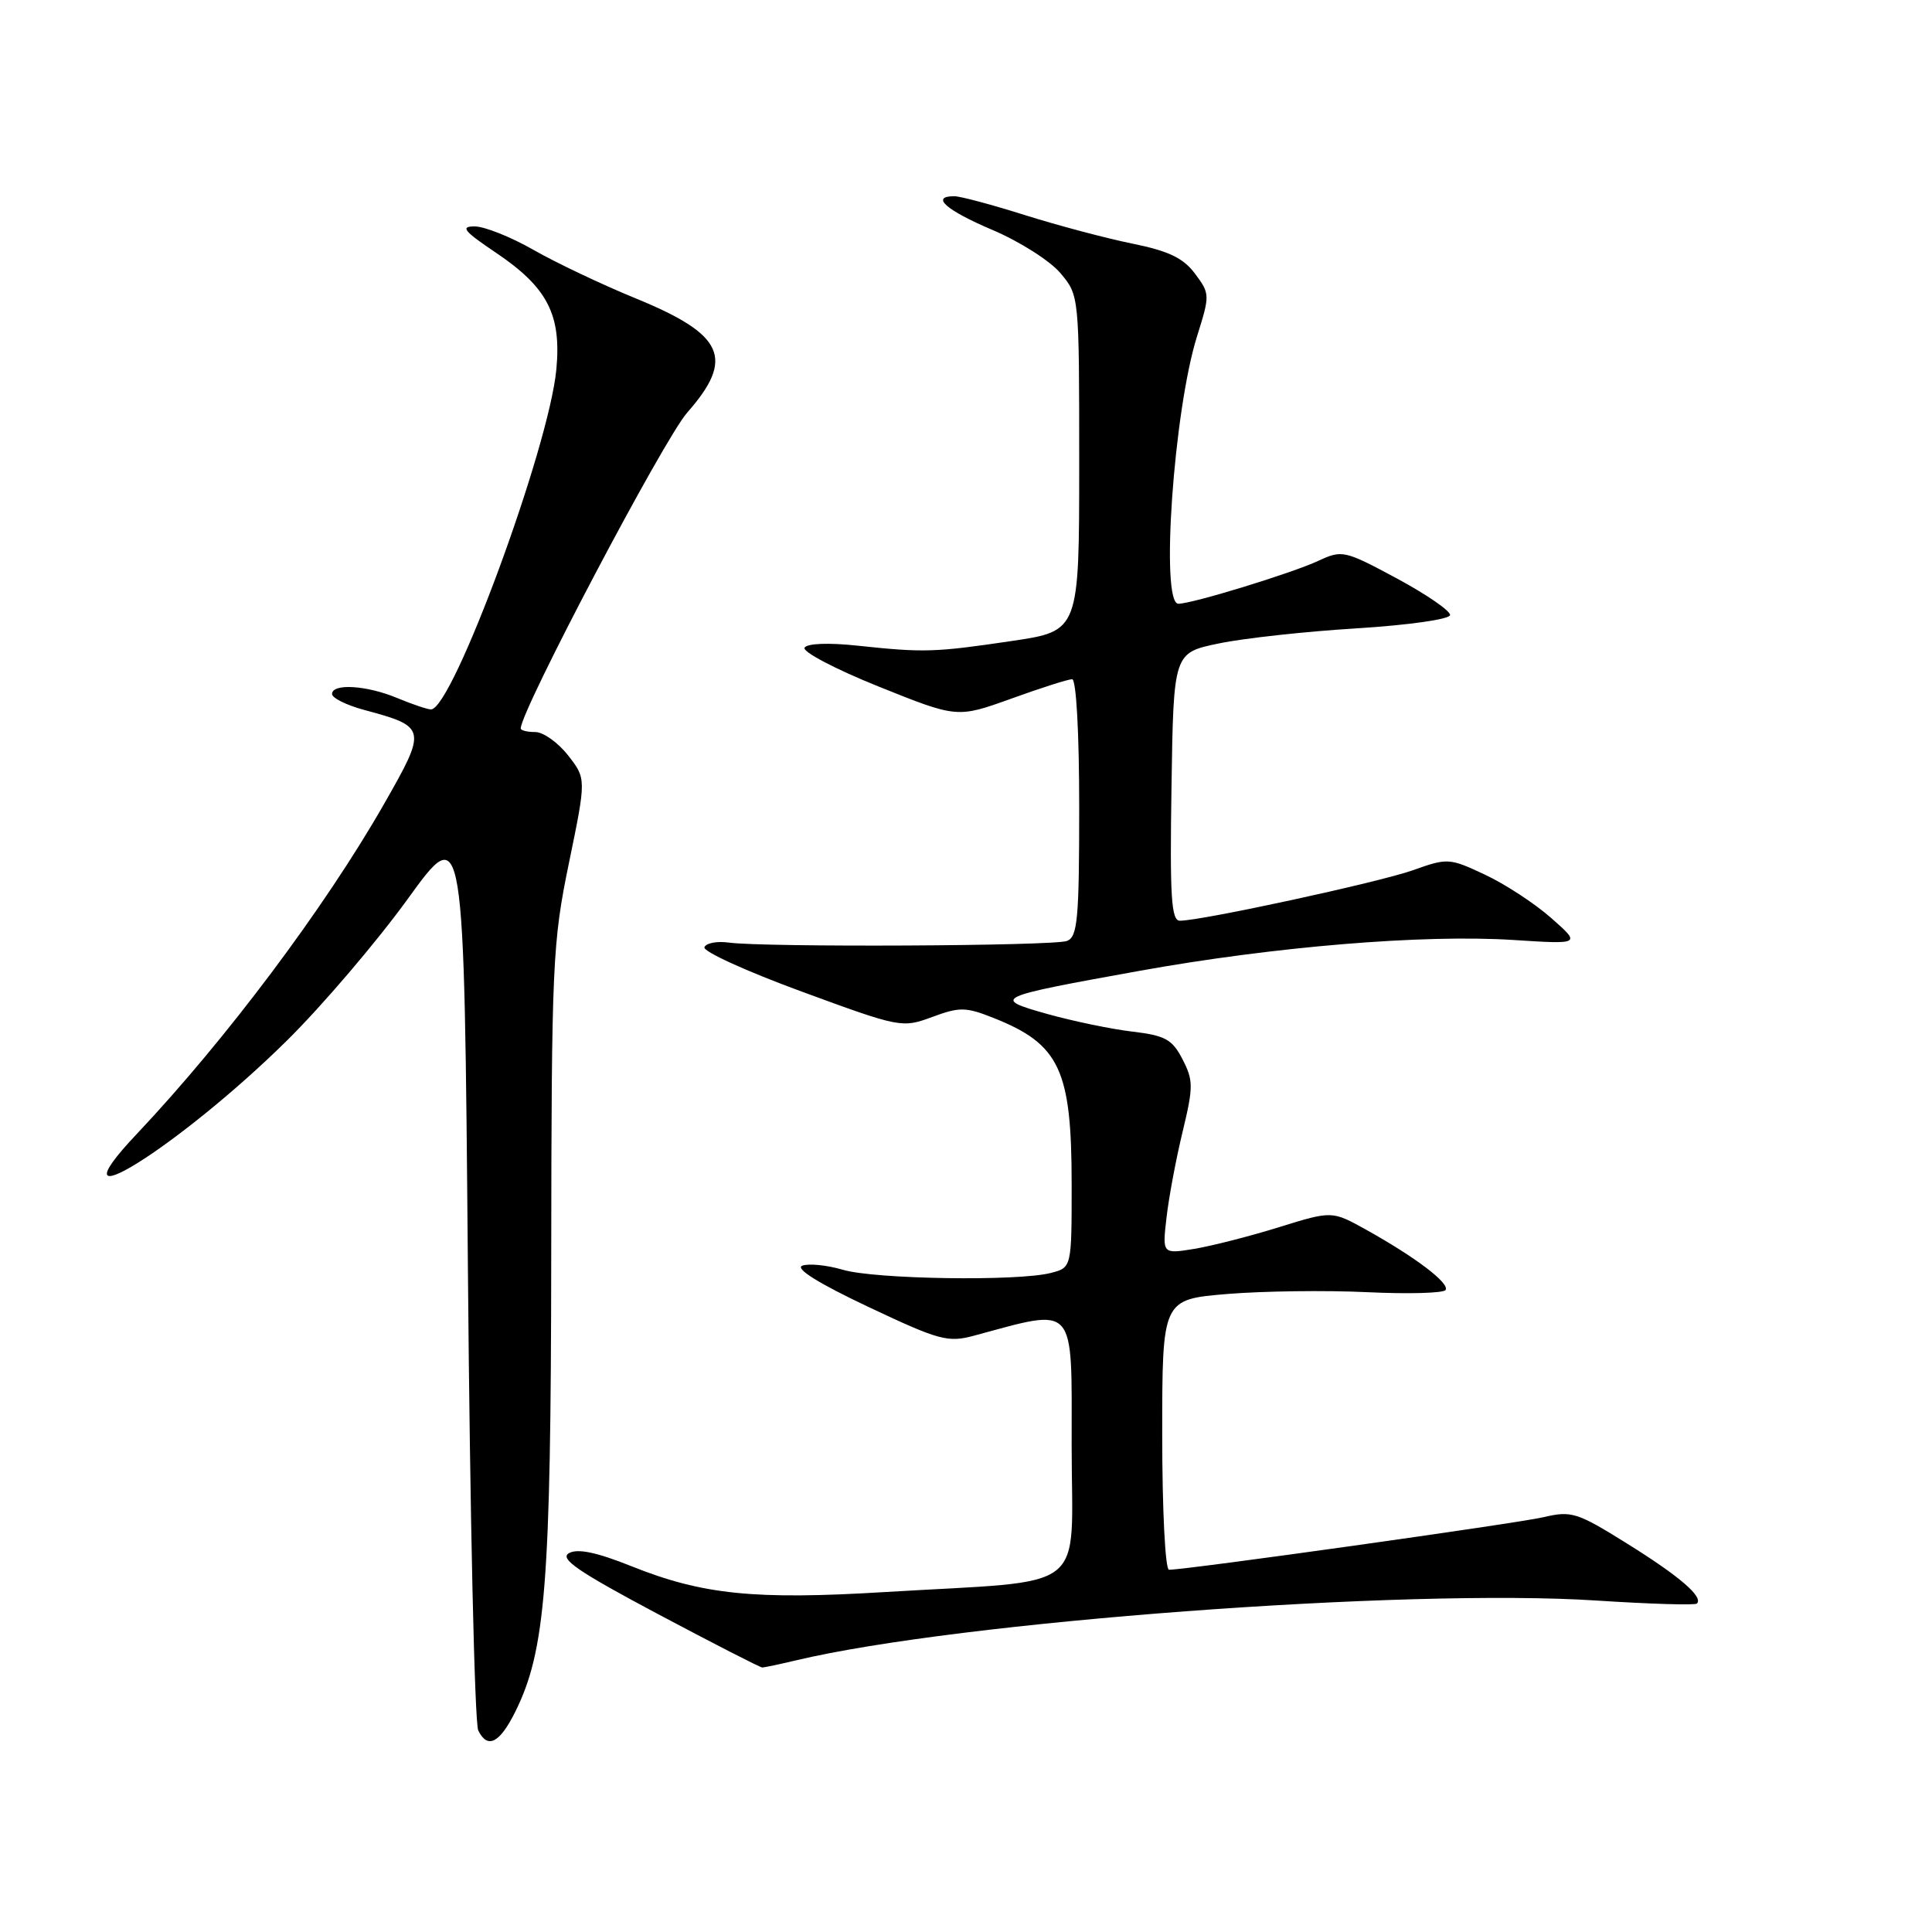 <?xml version="1.0" encoding="UTF-8" standalone="no"?>
<!DOCTYPE svg PUBLIC "-//W3C//DTD SVG 1.1//EN" "http://www.w3.org/Graphics/SVG/1.1/DTD/svg11.dtd" >
<svg xmlns="http://www.w3.org/2000/svg" xmlns:xlink="http://www.w3.org/1999/xlink" version="1.1" viewBox="0 0 256 256">
 <g >
 <path fill="currentColor"
d=" M 68.28 226.81 C 72.29 218.72 73.00 209.84 73.04 166.66 C 73.08 127.67 73.21 124.91 75.39 114.34 C 77.69 103.18 77.69 103.18 75.27 100.09 C 73.94 98.39 71.99 97.00 70.93 97.00 C 69.87 97.00 69.00 96.79 69.00 96.52 C 69.00 94.17 87.96 58.19 91.06 54.67 C 97.39 47.48 95.97 44.34 84.24 39.54 C 79.77 37.71 73.68 34.82 70.69 33.11 C 67.70 31.40 64.19 30.00 62.89 30.00 C 60.95 30.00 61.45 30.62 65.75 33.51 C 72.54 38.09 74.40 41.69 73.72 48.94 C 72.75 59.32 59.96 94.00 57.11 94.00 C 56.63 94.00 54.63 93.32 52.65 92.50 C 48.60 90.80 44.00 90.52 44.00 91.96 C 44.00 92.49 45.90 93.43 48.22 94.06 C 56.56 96.30 56.61 96.52 50.86 106.58 C 43.02 120.30 29.95 137.73 18.13 150.25 C 6.18 162.90 23.71 152.00 38.01 137.89 C 42.68 133.28 49.88 124.84 54.01 119.14 C 61.50 108.78 61.50 108.78 62.00 168.14 C 62.27 200.79 62.89 228.31 63.37 229.29 C 64.60 231.80 66.20 230.99 68.28 226.81 Z  M 105.50 220.00 C 127.05 214.87 186.32 210.44 211.54 212.08 C 218.63 212.54 224.61 212.72 224.85 212.48 C 225.73 211.60 222.55 208.86 215.61 204.54 C 208.96 200.39 208.23 200.16 204.50 201.04 C 200.99 201.86 157.26 208.00 154.90 208.00 C 154.40 208.00 154.00 200.08 154.00 190.09 C 154.00 172.18 154.00 172.18 162.62 171.46 C 167.36 171.07 175.70 170.96 181.15 171.22 C 186.61 171.48 191.28 171.35 191.55 170.93 C 192.10 170.03 187.58 166.60 181.05 162.96 C 176.50 160.43 176.50 160.43 169.50 162.60 C 165.65 163.80 160.59 165.09 158.26 165.48 C 154.01 166.17 154.01 166.17 154.57 161.34 C 154.87 158.68 155.83 153.56 156.70 149.97 C 158.14 144.00 158.13 143.16 156.69 140.36 C 155.32 137.71 154.40 137.21 150.02 136.69 C 147.23 136.36 142.19 135.31 138.82 134.37 C 131.35 132.27 131.66 132.13 151.00 128.64 C 168.89 125.42 188.60 123.79 200.50 124.55 C 209.50 125.13 209.50 125.13 205.54 121.64 C 203.36 119.71 199.40 117.13 196.75 115.89 C 192.06 113.69 191.81 113.67 187.22 115.31 C 182.71 116.91 159.23 122.00 156.34 122.00 C 155.20 122.00 155.00 118.84 155.23 104.25 C 155.50 86.50 155.50 86.50 161.50 85.26 C 164.80 84.57 173.02 83.67 179.77 83.26 C 186.63 82.83 192.08 82.06 192.14 81.50 C 192.20 80.95 189.03 78.77 185.10 76.65 C 178.17 72.93 177.83 72.85 174.72 74.30 C 171.21 75.94 157.98 80.00 156.14 80.00 C 153.73 80.00 155.52 54.37 158.62 44.54 C 160.33 39.10 160.33 38.92 158.35 36.27 C 156.80 34.19 154.86 33.26 150.04 32.28 C 146.59 31.58 140.19 29.88 135.83 28.51 C 131.47 27.13 127.24 26.00 126.45 26.00 C 123.25 26.00 125.34 27.85 131.51 30.47 C 135.09 31.99 139.14 34.56 140.51 36.19 C 143.00 39.15 143.00 39.15 143.00 61.38 C 143.00 83.61 143.00 83.61 134.10 84.93 C 123.83 86.45 122.44 86.49 113.68 85.56 C 109.82 85.14 106.96 85.25 106.61 85.82 C 106.28 86.35 110.70 88.67 116.42 90.97 C 126.83 95.15 126.83 95.15 133.98 92.58 C 137.90 91.16 141.54 90.00 142.06 90.00 C 142.61 90.00 143.00 97.06 143.00 107.03 C 143.00 121.79 142.78 124.15 141.38 124.68 C 139.63 125.36 101.32 125.54 96.60 124.90 C 95.00 124.68 93.54 124.96 93.34 125.52 C 93.15 126.08 98.95 128.72 106.23 131.39 C 119.27 136.18 119.53 136.23 123.51 134.76 C 127.15 133.41 127.97 133.42 131.64 134.88 C 140.42 138.36 142.00 141.73 142.00 156.95 C 142.00 167.96 142.00 167.96 139.25 168.67 C 134.91 169.80 115.90 169.51 111.68 168.25 C 109.57 167.63 107.15 167.39 106.30 167.71 C 105.32 168.09 108.47 170.06 115.02 173.15 C 124.43 177.60 125.60 177.92 129.04 176.99 C 142.74 173.30 142.00 172.46 142.00 191.54 C 142.00 211.44 144.73 209.30 117.34 210.95 C 100.00 212.01 93.11 211.31 83.69 207.54 C 79.05 205.68 76.54 205.16 75.39 205.80 C 74.09 206.53 76.61 208.25 87.12 213.84 C 94.48 217.75 100.72 220.95 101.00 220.95 C 101.28 220.95 103.30 220.52 105.50 220.00 Z "/>
</g>
</svg>